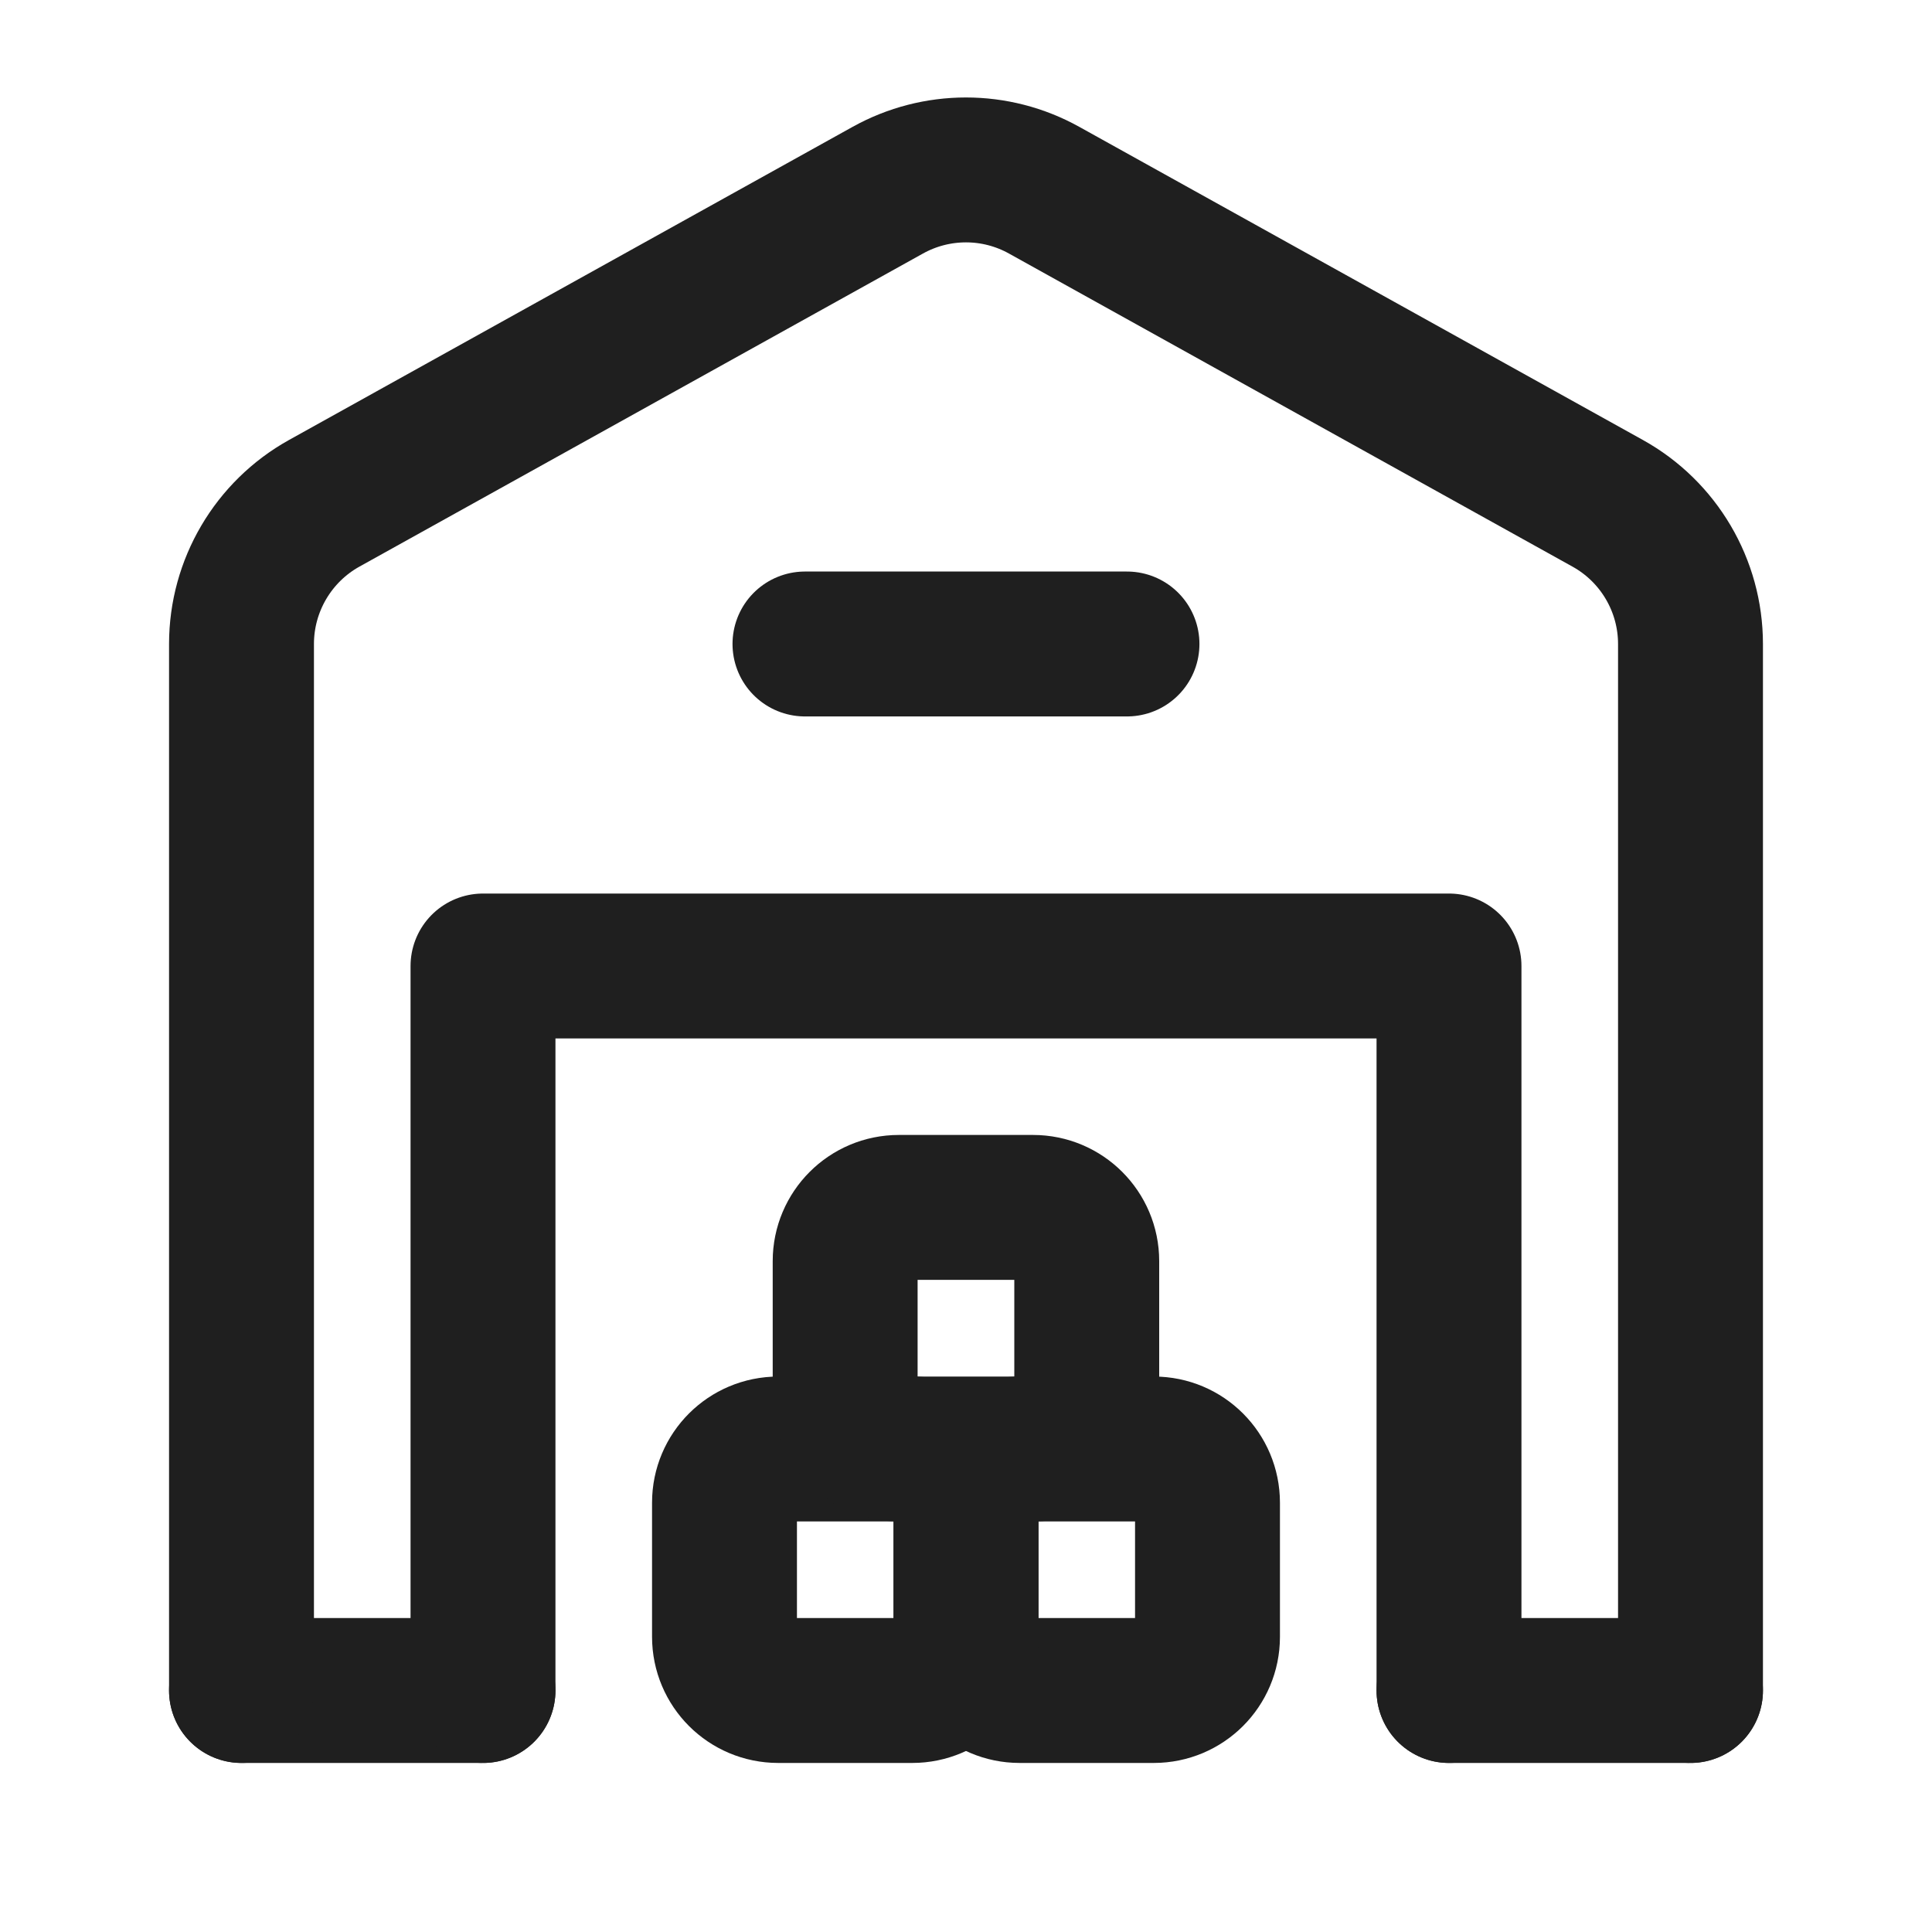 <svg width="40" height="40" viewBox="0 0 40 40" fill="none" xmlns="http://www.w3.org/2000/svg">
<g clip-path="url(#clip0_1681_2406)">
<path d="M35 35H30" stroke="#1F1F1F" stroke-width="3" stroke-linecap="round" stroke-linejoin="round"/>
<path d="M5 35H10" stroke="#1F1F1F" stroke-width="3" stroke-linecap="round" stroke-linejoin="round"/>
<path d="M30 35V20H10V35" stroke="#1F1F1F" stroke-width="3" stroke-linecap="round" stroke-linejoin="round"/>
<path d="M16.666 13.333H23.333" stroke="#1F1F1F" stroke-width="3" stroke-linecap="round" stroke-linejoin="round"/>
<path d="M35 35V13.333C35 12.123 34.343 11.007 33.285 10.42L21.618 3.938C20.612 3.378 19.387 3.378 18.38 3.938L6.713 10.42C5.657 11.007 5 12.123 5 13.333V35" stroke="#1F1F1F" stroke-width="3" stroke-linecap="round" stroke-linejoin="round"/>
<path d="M23.888 35H21.11C20.497 35 20 34.503 20 33.888V31.11C20 30.497 20.497 30 21.112 30H23.89C24.503 30 25 30.497 25 31.112V33.89C25 34.503 24.503 35 23.888 35Z" stroke="#1F1F1F" stroke-width="3" stroke-linecap="round" stroke-linejoin="round"/>
<path d="M18.888 35H16.112C15.497 35 15 34.503 15 33.888V31.11C15 30.497 15.497 30 16.112 30H18.89C19.503 30 20 30.497 20 31.112V33.89C20 34.503 19.503 35 18.888 35Z" stroke="#1F1F1F" stroke-width="3" stroke-linecap="round" stroke-linejoin="round"/>
<path d="M21.388 30H18.61C17.996 30 17.498 29.503 17.498 28.888V26.11C17.498 25.497 17.995 24.998 18.61 24.998H21.388C22.001 24.998 22.5 25.495 22.5 26.11V28.888C22.5 29.503 22.003 30 21.388 30Z" stroke="#1F1F1F" stroke-width="3" stroke-linecap="round" stroke-linejoin="round"/>
</g>
<defs>
<clipPath id="clip0_1681_2406">
<rect width="40" height="40" fill="white"/>
</clipPath>
</defs>
</svg>

